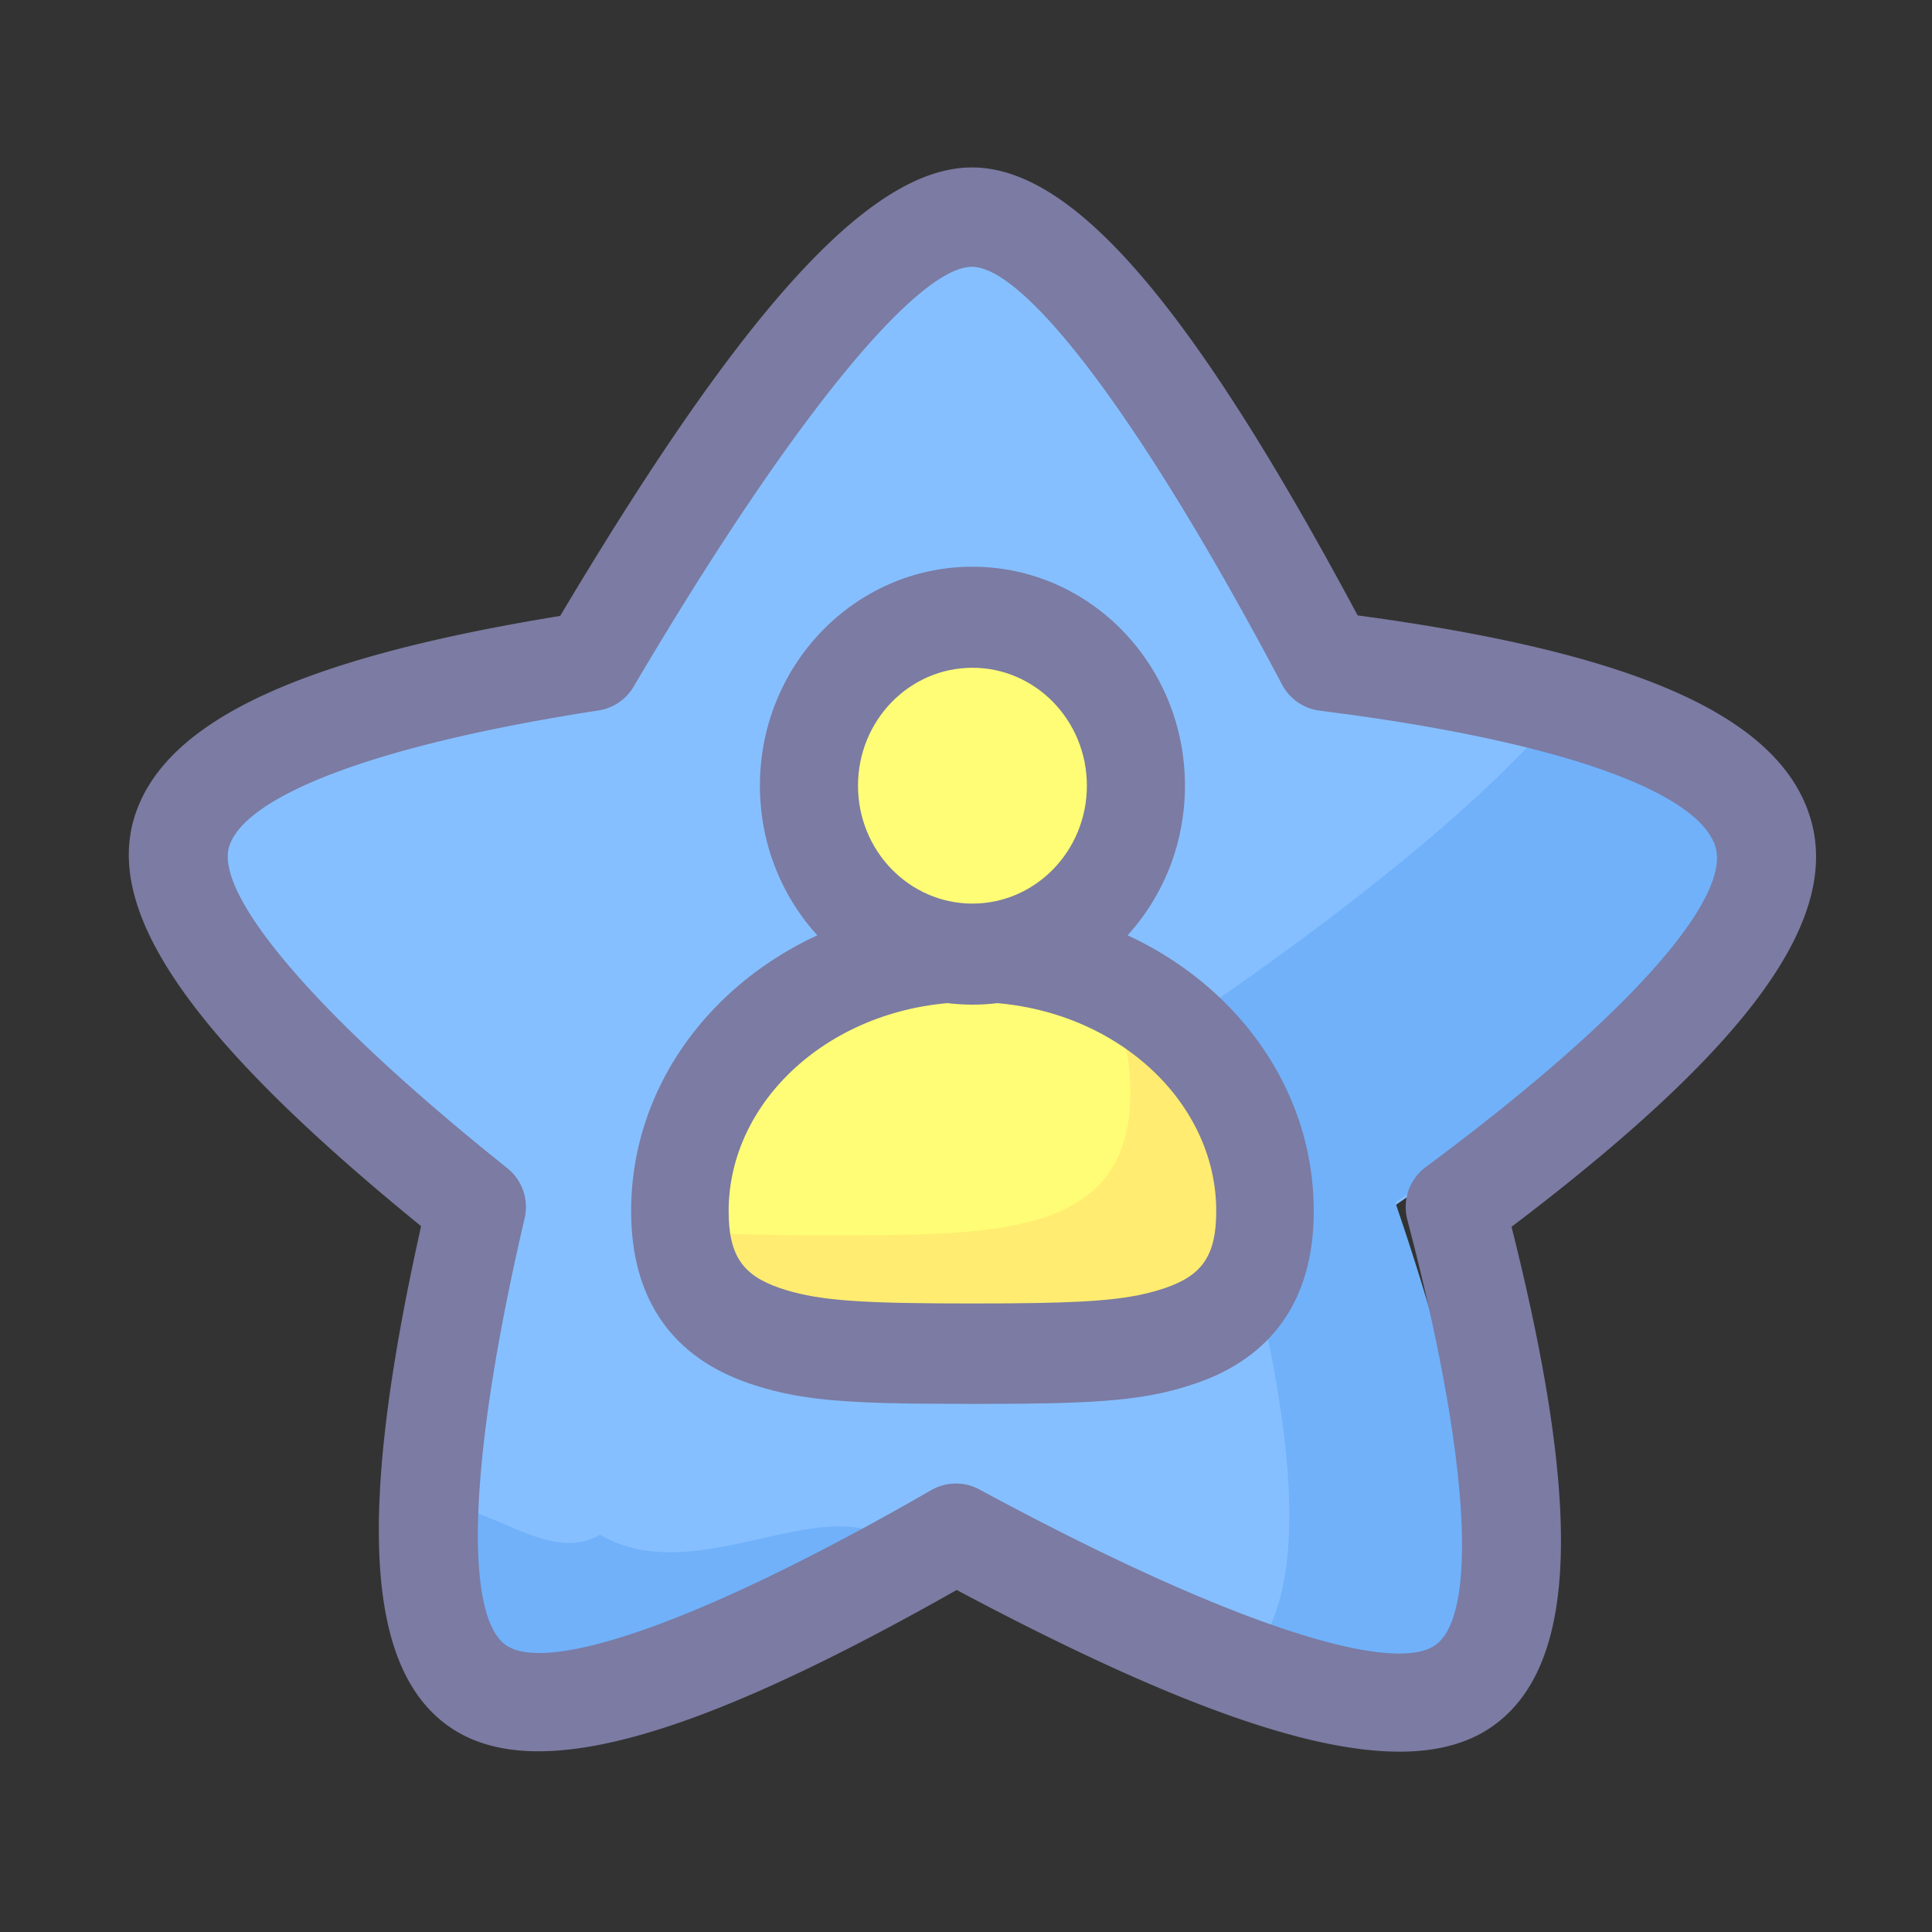 <?xml version="1.0" standalone="no"?><!DOCTYPE svg PUBLIC "-//W3C//DTD SVG 1.1//EN" "http://www.w3.org/Graphics/SVG/1.1/DTD/svg11.dtd"><svg t="1603866472296" class="icon" viewBox="0 0 1024 1024" version="1.1" xmlns="http://www.w3.org/2000/svg" p-id="1225" xmlns:xlink="http://www.w3.org/1999/xlink" width="200" height="200"><rect x="0" y="0" width="1024" height="1024" fill="#333333" stroke="none"/><defs><style type="text/css"></style></defs><path d="M501.869 817.903c-136.103 78.65-221.047 105.636-254.853 80.944-33.792-24.692-33.792-109.664 0-254.921C129.911 550.018 77.783 483.144 90.658 443.303c12.875-39.84 85.292-69.953 217.245-90.351C389.263 195.017 451.038 116.053 493.193 116.053c42.168 0 104.735 78.964 187.713 236.899 140.916 17.77 218.235 47.882 231.956 90.351 13.722 42.469-46.537 109.343-180.784 200.622 49.541 144.794 57.091 229.765 22.665 254.921-34.427 25.149-118.716-1.83-252.873-80.944z" fill="#86BFFF" p-id="1226"></path><path d="M919.695 436.77c13.674 42.441-46.374 109.268-180.149 200.492l5.127 15.271c44.715 135.421 50.538 215.252 17.456 239.493-19.476 14.268-54.975 11.742-106.496-7.578 45.336-34.133 35.069-147.668-30.809-340.582l18.405-12.657c87.197-60.621 149.108-112.886 185.733-156.795 52.401 16.473 82.65 37.253 90.733 62.355z m-601.634 376.648c47.677 28.167 110.572-18.295 148.815 0-98.727 51.036-182.647 99.151-210.691 78.609-14.889-10.916-29.184-55.767-30.904-90.235 26.795-13.824 62.116 29.375 92.781 11.626z m246.374-662.801l4.99 5.714-12.937-1.679A3243.288 3243.288 0 0 0 543.273 129.707c6.731 5.734 13.79 12.704 21.163 20.917z" fill="#70B1FA" p-id="1227"></path><path d="M512.382 88.815c-53.897 2.54-120.429 78.889-212.221 232.189l-3.249 5.441-3.768 0.628c-131.57 21.791-205.025 53.937-221.621 105.131l-0.874 2.922c-14.52 52.948 37.533 121.085 152.528 214.767l-1.727 7.871c-30.761 140.971-28.447 224.597 15.572 256.642l2.437 1.693c44.558 29.396 127.638 4.813 258.116-68.028l9.489-5.352 2.744 1.475c146.466 77.633 236.94 103.049 282.044 70.212l2.458-1.871c42.476-33.956 42.537-117.405 8.533-255.515l-1.707-6.793 5.714-4.321c117.917-90.365 170.196-158.399 152.262-213.702l-1.058-3.045c-19.121-51.35-94.72-82.521-227.779-101.506l-10.704-1.488-2.225-4.144C633.187 165.533 570.197 88.747 515.154 88.747l-2.772 0.068z m2.772 52.606c27.204 0 86.869 74.889 164.379 221.45a26.283 26.283 0 0 0 19.954 13.797l15.333 2.014c120.395 16.527 185.535 42.755 194.301 69.796 8.465 26.098-40.892 86.548-153.443 170.093a26.365 26.365 0 0 0-9.776 27.853l3.727 14.507c31.123 123.754 31.799 195.959 11.332 210.862-21.996 16.009-106.53-9.202-241.821-82.33a26.235 26.235 0 0 0-25.573 0.348c-125.679 72.376-204.547 97.341-225.642 81.981-20.958-15.258-20.958-92.877 10.138-226.058a26.365 26.365 0 0 0-9.202-26.59l-11.694-9.441C157.969 528.828 114.053 471.491 121.521 448.478c8.41-25.962 74.11-53.187 195.673-71.912a26.283 26.283 0 0 0 18.637-12.629c86.767-147.128 151.436-222.515 179.323-222.515z" fill="#7B7BA3" p-id="1228"></path><path d="M512 716.8c86.719 0 157.013 0.314 157.013-75.093s-70.294-136.533-157.013-136.533c-86.712 0-157.013 61.126-157.013 136.533s70.301 75.093 157.013 75.093z" fill="#FFFD75" p-id="1229"></path><path d="M583.195 518.827c50.941 22.733 85.818 69.018 85.818 122.423 0 71.81-63.051 75.373-143.415 75.551l-36.905-0.041c-72.158-0.492-128.355-5.919-133.707-65.789 21.299 3.229 46.244 3.666 73.127 3.721l36.461-0.034c76.097-0.498 134.56-6.362 134.56-75.51 0-20.692-5.236-40.318-14.609-57.917l-1.331-2.403z" fill="#FFEC70" p-id="1230"></path><path d="M515.413 477.867c-99.123 0-180.907 72.479-180.907 164.038 0 47.206 22.323 77.687 62.833 91.423 22.419 7.598 43.349 10.001 86.746 10.609l32.379 0.171 24.733-0.109c47.206-0.478 68.936-2.751 92.29-10.67 40.509-13.742 62.833-44.216 62.833-91.423 0-91.559-81.783-164.045-180.907-164.045z m0 53.248c72.158 0 129.222 50.565 129.222 110.79 0 23.77-7.619 34.161-27.307 40.844l-4.123 1.304c-16.725 4.936-37.021 6.472-79.667 6.758l-19.183 0.048-17.067-0.055c-46.196-0.3-66.157-2.082-83.784-8.055-19.695-6.683-27.307-17.073-27.307-40.844 0-60.225 57.057-110.797 129.215-110.797z" fill="#7B7BA3" p-id="1231"></path><path d="M430.08 416.427a88.747 85.333 90 1 0 170.667 0 88.747 85.333 90 1 0-170.667 0Z" fill="#FFFD75" p-id="1232"></path><path d="M515.413 300.373c-62.211 0-112.64 51.958-112.64 116.053s50.429 116.053 112.64 116.053 112.64-51.958 112.64-116.053-50.429-116.053-112.64-116.053z m0 53.562c33.498 0 60.655 27.976 60.655 62.491 0 34.509-27.156 62.491-60.655 62.491s-60.655-27.983-60.655-62.491c0-34.516 27.156-62.491 60.655-62.491z" fill="#7B7BA3" p-id="1233"></path></svg>